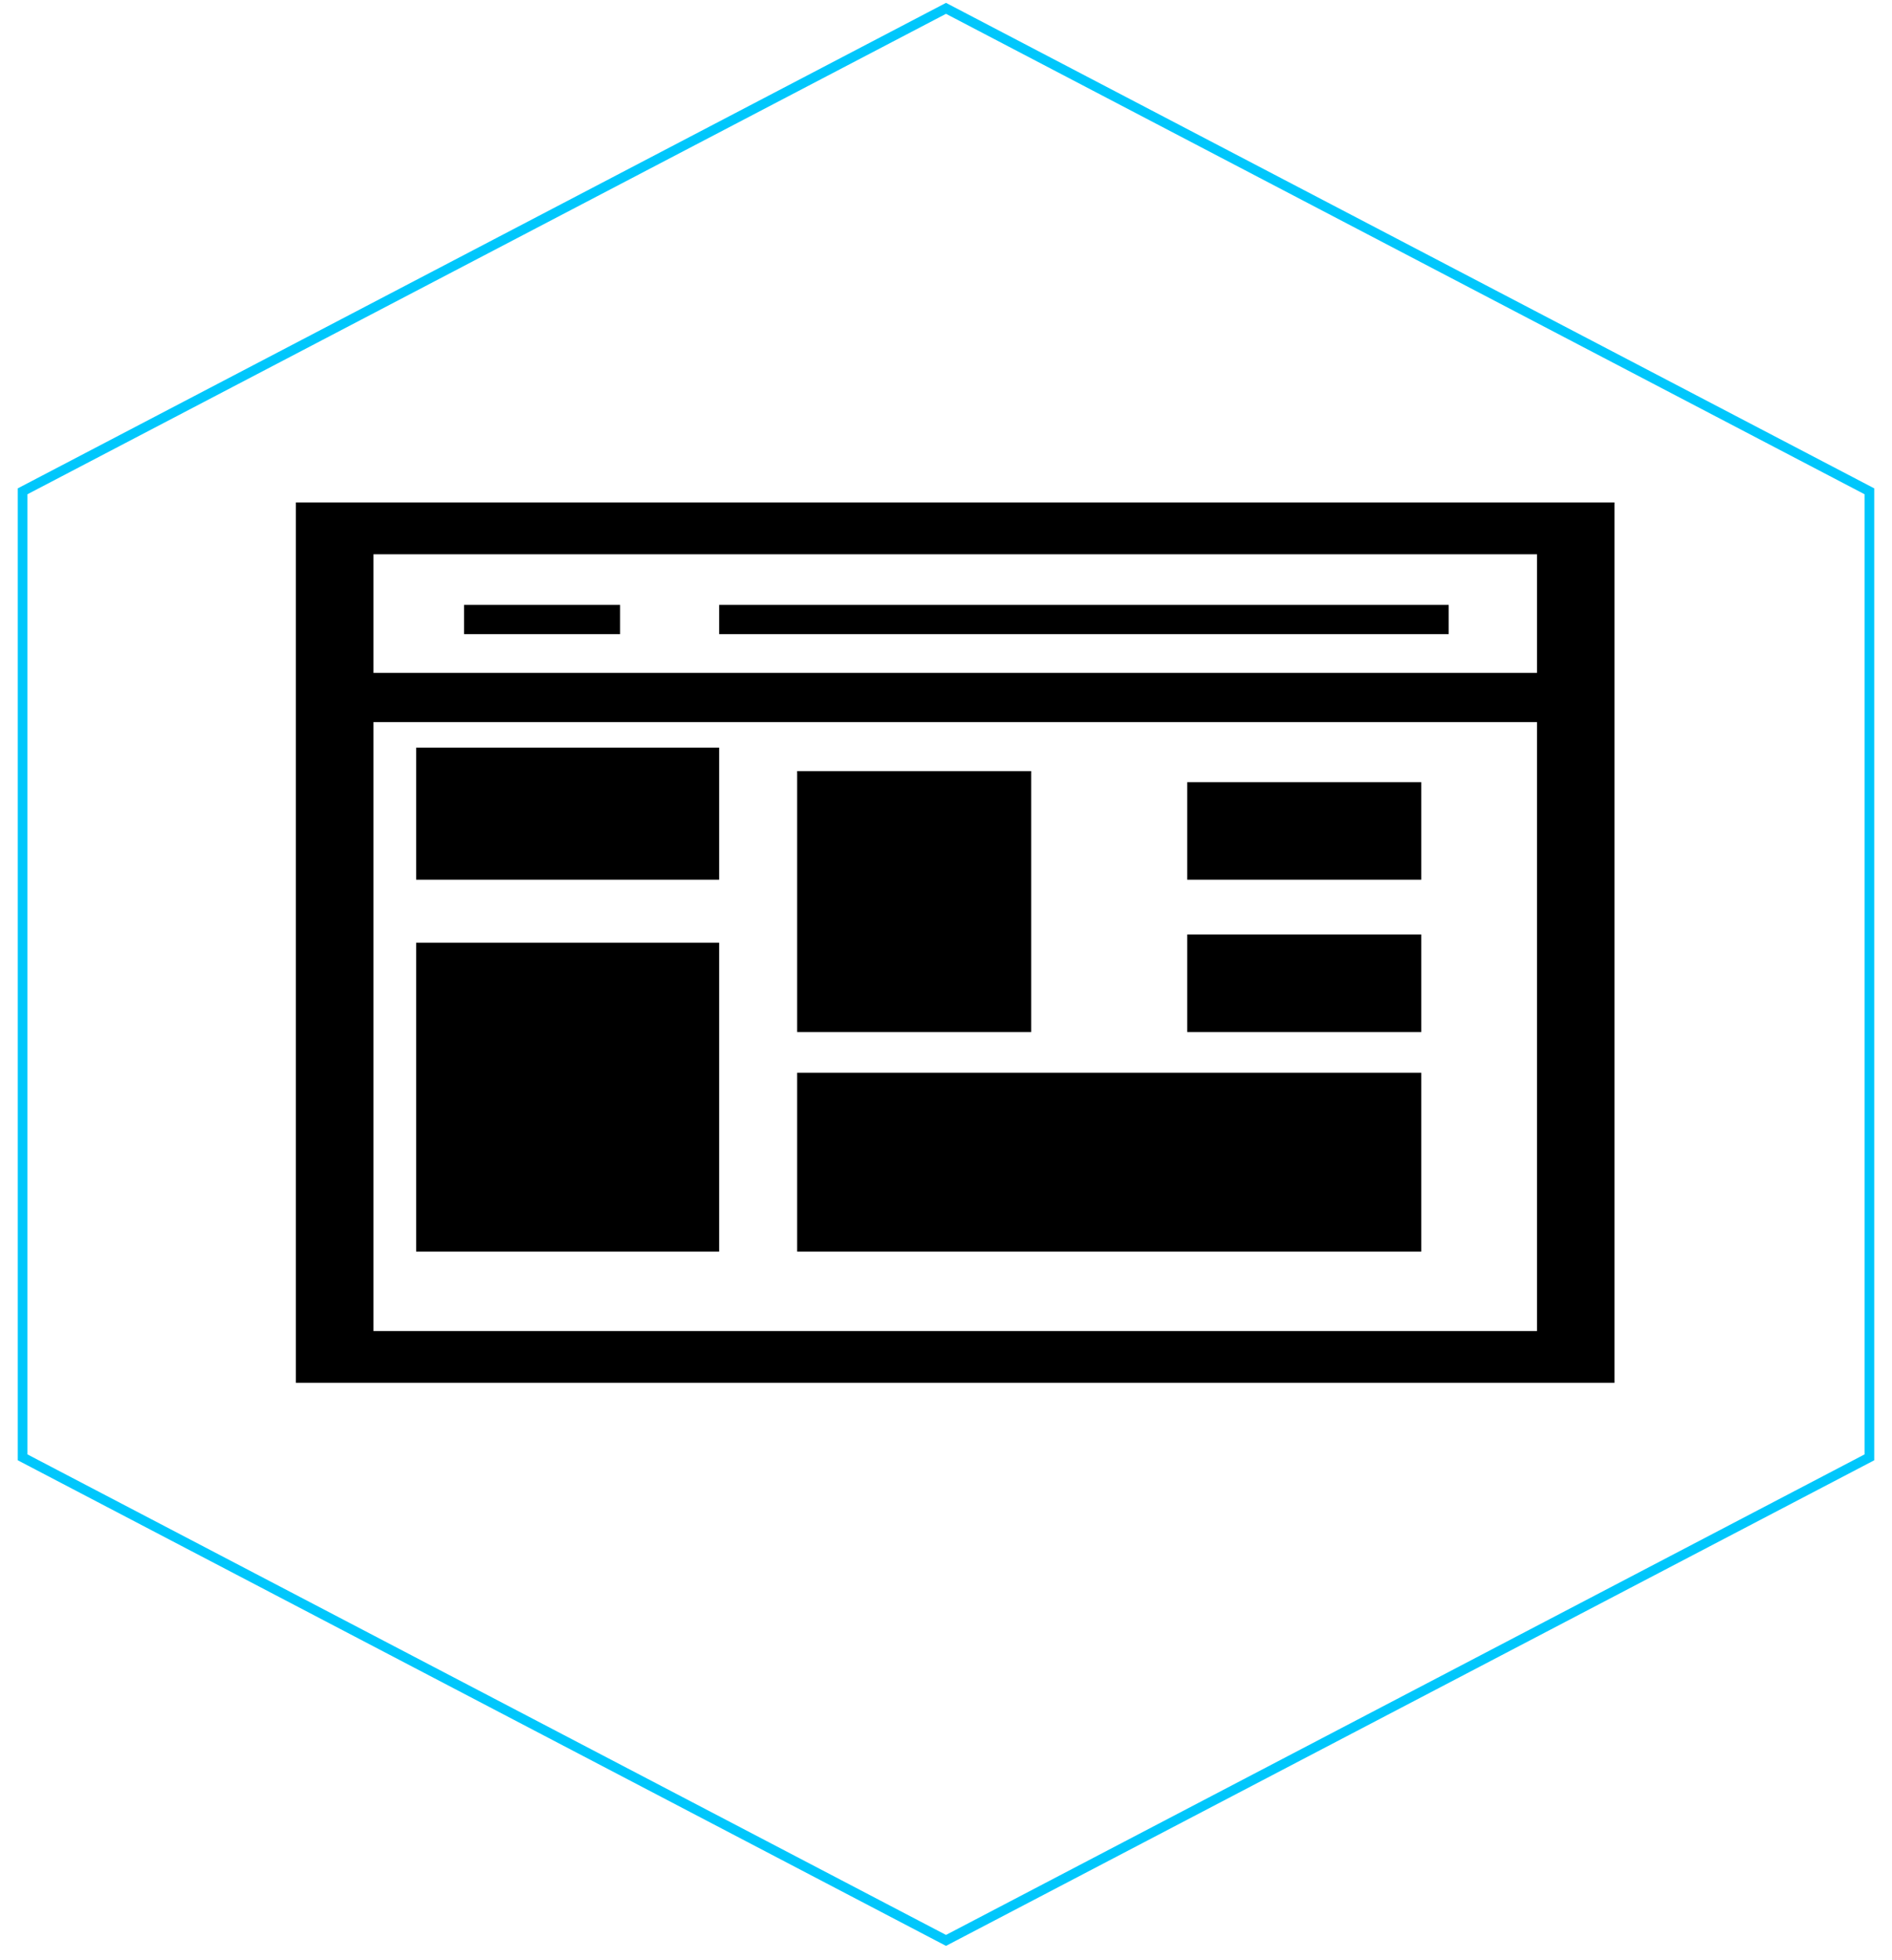 <?xml version="1.0" encoding="UTF-8" standalone="no"?>
<!DOCTYPE svg PUBLIC "-//W3C//DTD SVG 1.1//EN" "http://www.w3.org/Graphics/SVG/1.1/DTD/svg11.dtd">
<svg version="1.1" xmlns="http://www.w3.org/2000/svg" xmlns:xlink="http://www.w3.org/1999/xlink" preserveAspectRatio="xMidYMid meet" viewBox="0 0 195 202" width="195" height="202"><defs><path d="M192.67 50.64L97.5 0.86L2.33 50.64L2.33 150.21L97.5 200L192.67 150.21L192.67 50.64Z" id="hyKGr5ijW"></path><path d="M192.67 50.64L97.5 0.86L2.33 50.64L2.33 150.21L97.5 200L192.67 150.21L192.67 50.64Z" id="a1iMZCmlMB"></path><path d="M30.49 142.53L30.49 51.79L166.4 51.79L166.4 142.53L30.49 142.53ZM38.49 137.19L158.41 137.19L158.41 57.13L38.49 57.13L38.49 137.19Z" id="b94BWdMoQ"></path><path d="M162.76 74.43C162.76 74.43 162.76 74.43 162.76 74.43C85.58 74.43 42.7 74.43 34.12 74.43C34.12 74.43 34.12 74.43 34.12 74.43C34.12 71.39 34.12 69.7 34.12 69.36C34.12 69.36 34.12 69.36 34.12 69.36C111.31 69.36 154.19 69.36 162.76 69.36C162.76 69.36 162.76 69.36 162.76 69.36C162.76 72.4 162.76 74.09 162.76 74.43Z" id="bZD8lLEzs"></path><path d="M63.91 65.36C63.91 65.36 63.91 65.36 63.91 65.36C54.26 65.36 48.9 65.36 47.83 65.36C47.83 65.36 47.83 65.36 47.83 65.36C47.83 63.55 47.83 62.55 47.83 62.35C47.83 62.35 47.83 62.35 47.83 62.35C57.48 62.35 62.84 62.35 63.91 62.35C63.91 62.35 63.91 62.35 63.91 62.35C63.91 64.15 63.91 65.16 63.91 65.36Z" id="a1Kz5aJlEA"></path><path d="M149.31 65.36C149.31 65.36 149.31 65.36 149.31 65.36C104.2 65.36 79.14 65.36 74.12 65.36C74.12 65.36 74.12 65.36 74.12 65.36C74.12 63.55 74.12 62.55 74.12 62.35C74.12 62.35 74.12 62.35 74.12 62.35C119.25 62.35 144.31 62.35 149.31 62.35C149.31 62.35 149.31 62.35 149.31 62.35C149.31 64.15 149.31 65.16 149.31 65.36Z" id="cuefKkDPa"></path><path d="M74.12 129C74.12 129 74.12 129 74.12 129C55.39 129 44.97 129 42.89 129C42.89 129 42.89 129 42.89 129C42.89 109.89 42.89 99.28 42.89 97.16C42.89 97.16 42.89 97.16 42.89 97.16C61.63 97.16 72.04 97.16 74.12 97.16C74.12 97.16 74.12 97.16 74.12 97.16C74.12 116.26 74.12 126.88 74.12 129Z" id="a3a6k5CM4I"></path><path d="M74.12 90.67C74.12 90.67 74.12 90.67 74.12 90.67C55.39 90.67 44.97 90.67 42.89 90.67C42.89 90.67 42.89 90.67 42.89 90.67C42.89 82.51 42.89 77.97 42.89 77.06C42.89 77.06 42.89 77.06 42.89 77.06C61.63 77.06 72.04 77.06 74.12 77.06C74.12 77.06 74.12 77.06 74.12 77.06C74.12 85.23 74.12 89.77 74.12 90.67Z" id="aIjTiQwma"></path><path d="M106.28 106.37C106.28 106.37 106.28 106.37 106.28 106.37C91.8 106.37 83.76 106.37 82.16 106.37C82.16 106.37 82.16 106.37 82.16 106.37C82.16 90.24 82.16 81.27 82.16 79.48C82.16 79.48 82.16 79.48 82.16 79.48C96.63 79.48 104.67 79.48 106.28 79.48C106.28 79.48 106.28 79.48 106.28 79.48C106.28 95.61 106.28 104.58 106.28 106.37Z" id="cqfYNDqTv"></path><path d="M146.48 90.67C146.48 90.67 146.48 90.67 146.48 90.67C132 90.67 123.96 90.67 122.36 90.67C122.36 90.67 122.36 90.67 122.36 90.67C122.36 84.64 122.36 81.29 122.36 80.62C122.36 80.62 122.36 80.62 122.36 80.62C136.83 80.62 144.87 80.62 146.48 80.62C146.48 80.62 146.48 80.62 146.48 80.62C146.48 86.65 146.48 90 146.48 90.67Z" id="bhTJZWRN7"></path><path d="M146.48 106.37C146.48 106.37 146.48 106.37 146.48 106.37C132.01 106.37 123.97 106.37 122.36 106.37C122.36 106.37 122.36 106.37 122.36 106.37C122.36 100.34 122.36 96.99 122.36 96.32C122.36 96.32 122.36 96.32 122.36 96.32C136.84 96.32 144.88 96.32 146.48 96.32C146.48 96.32 146.48 96.32 146.48 96.32C146.48 102.35 146.48 105.7 146.48 106.37Z" id="b2M3l9ZblS"></path><path d="M146.48 129C146.48 129 146.48 129 146.48 129C107.9 129 86.46 129 82.16 129C82.16 129 82.16 129 82.16 129C82.16 117.95 82.16 111.8 82.16 110.57C82.16 110.57 82.16 110.57 82.16 110.57C120.78 110.57 142.22 110.57 146.48 110.57C146.48 110.57 146.48 110.57 146.48 110.57C146.48 121.63 146.48 127.78 146.48 129Z" id="a299T5AwoJ"></path></defs><g><g><g><use xlink:href="#hyKGr5ijW" opacity="1" fill="#000000" fill-opacity="0"></use><g><use xlink:href="#hyKGr5ijW" opacity="1" fill-opacity="0" stroke="#000000" stroke-width="1" stroke-opacity="0"></use></g></g><g><use xlink:href="#a1iMZCmlMB" opacity="1" fill="#000000" fill-opacity="0"></use><g><use xlink:href="#a1iMZCmlMB" opacity="1" fill-opacity="0" stroke="#00c7fc" stroke-width="1" stroke-opacity="1"></use></g></g><g><use xlink:href="#b94BWdMoQ" opacity="1" fill="#000000" fill-opacity="1"></use><g><use xlink:href="#b94BWdMoQ" opacity="1" fill-opacity="0" stroke="#000000" stroke-width="1" stroke-opacity="0"></use></g></g><g><use xlink:href="#bZD8lLEzs" opacity="1" fill="#000000" fill-opacity="1"></use><g><use xlink:href="#bZD8lLEzs" opacity="1" fill-opacity="0" stroke="#000000" stroke-width="1" stroke-opacity="0"></use></g></g><g><use xlink:href="#a1Kz5aJlEA" opacity="1" fill="#000000" fill-opacity="1"></use><g><use xlink:href="#a1Kz5aJlEA" opacity="1" fill-opacity="0" stroke="#000000" stroke-width="1" stroke-opacity="0"></use></g></g><g><use xlink:href="#cuefKkDPa" opacity="1" fill="#000000" fill-opacity="1"></use><g><use xlink:href="#cuefKkDPa" opacity="1" fill-opacity="0" stroke="#000000" stroke-width="1" stroke-opacity="0"></use></g></g><g><use xlink:href="#a3a6k5CM4I" opacity="1" fill="#000000" fill-opacity="1"></use><g><use xlink:href="#a3a6k5CM4I" opacity="1" fill-opacity="0" stroke="#000000" stroke-width="1" stroke-opacity="0"></use></g></g><g><use xlink:href="#aIjTiQwma" opacity="1" fill="#000000" fill-opacity="1"></use><g><use xlink:href="#aIjTiQwma" opacity="1" fill-opacity="0" stroke="#000000" stroke-width="1" stroke-opacity="0"></use></g></g><g><use xlink:href="#cqfYNDqTv" opacity="1" fill="#000000" fill-opacity="1"></use><g><use xlink:href="#cqfYNDqTv" opacity="1" fill-opacity="0" stroke="#000000" stroke-width="1" stroke-opacity="0"></use></g></g><g><use xlink:href="#bhTJZWRN7" opacity="1" fill="#000000" fill-opacity="1"></use><g><use xlink:href="#bhTJZWRN7" opacity="1" fill-opacity="0" stroke="#000000" stroke-width="1" stroke-opacity="0"></use></g></g><g><use xlink:href="#b2M3l9ZblS" opacity="1" fill="#000000" fill-opacity="1"></use><g><use xlink:href="#b2M3l9ZblS" opacity="1" fill-opacity="0" stroke="#000000" stroke-width="1" stroke-opacity="0"></use></g></g><g><use xlink:href="#a299T5AwoJ" opacity="1" fill="#000000" fill-opacity="1"></use><g><use xlink:href="#a299T5AwoJ" opacity="1" fill-opacity="0" stroke="#000000" stroke-width="1" stroke-opacity="0"></use></g></g></g></g></svg>